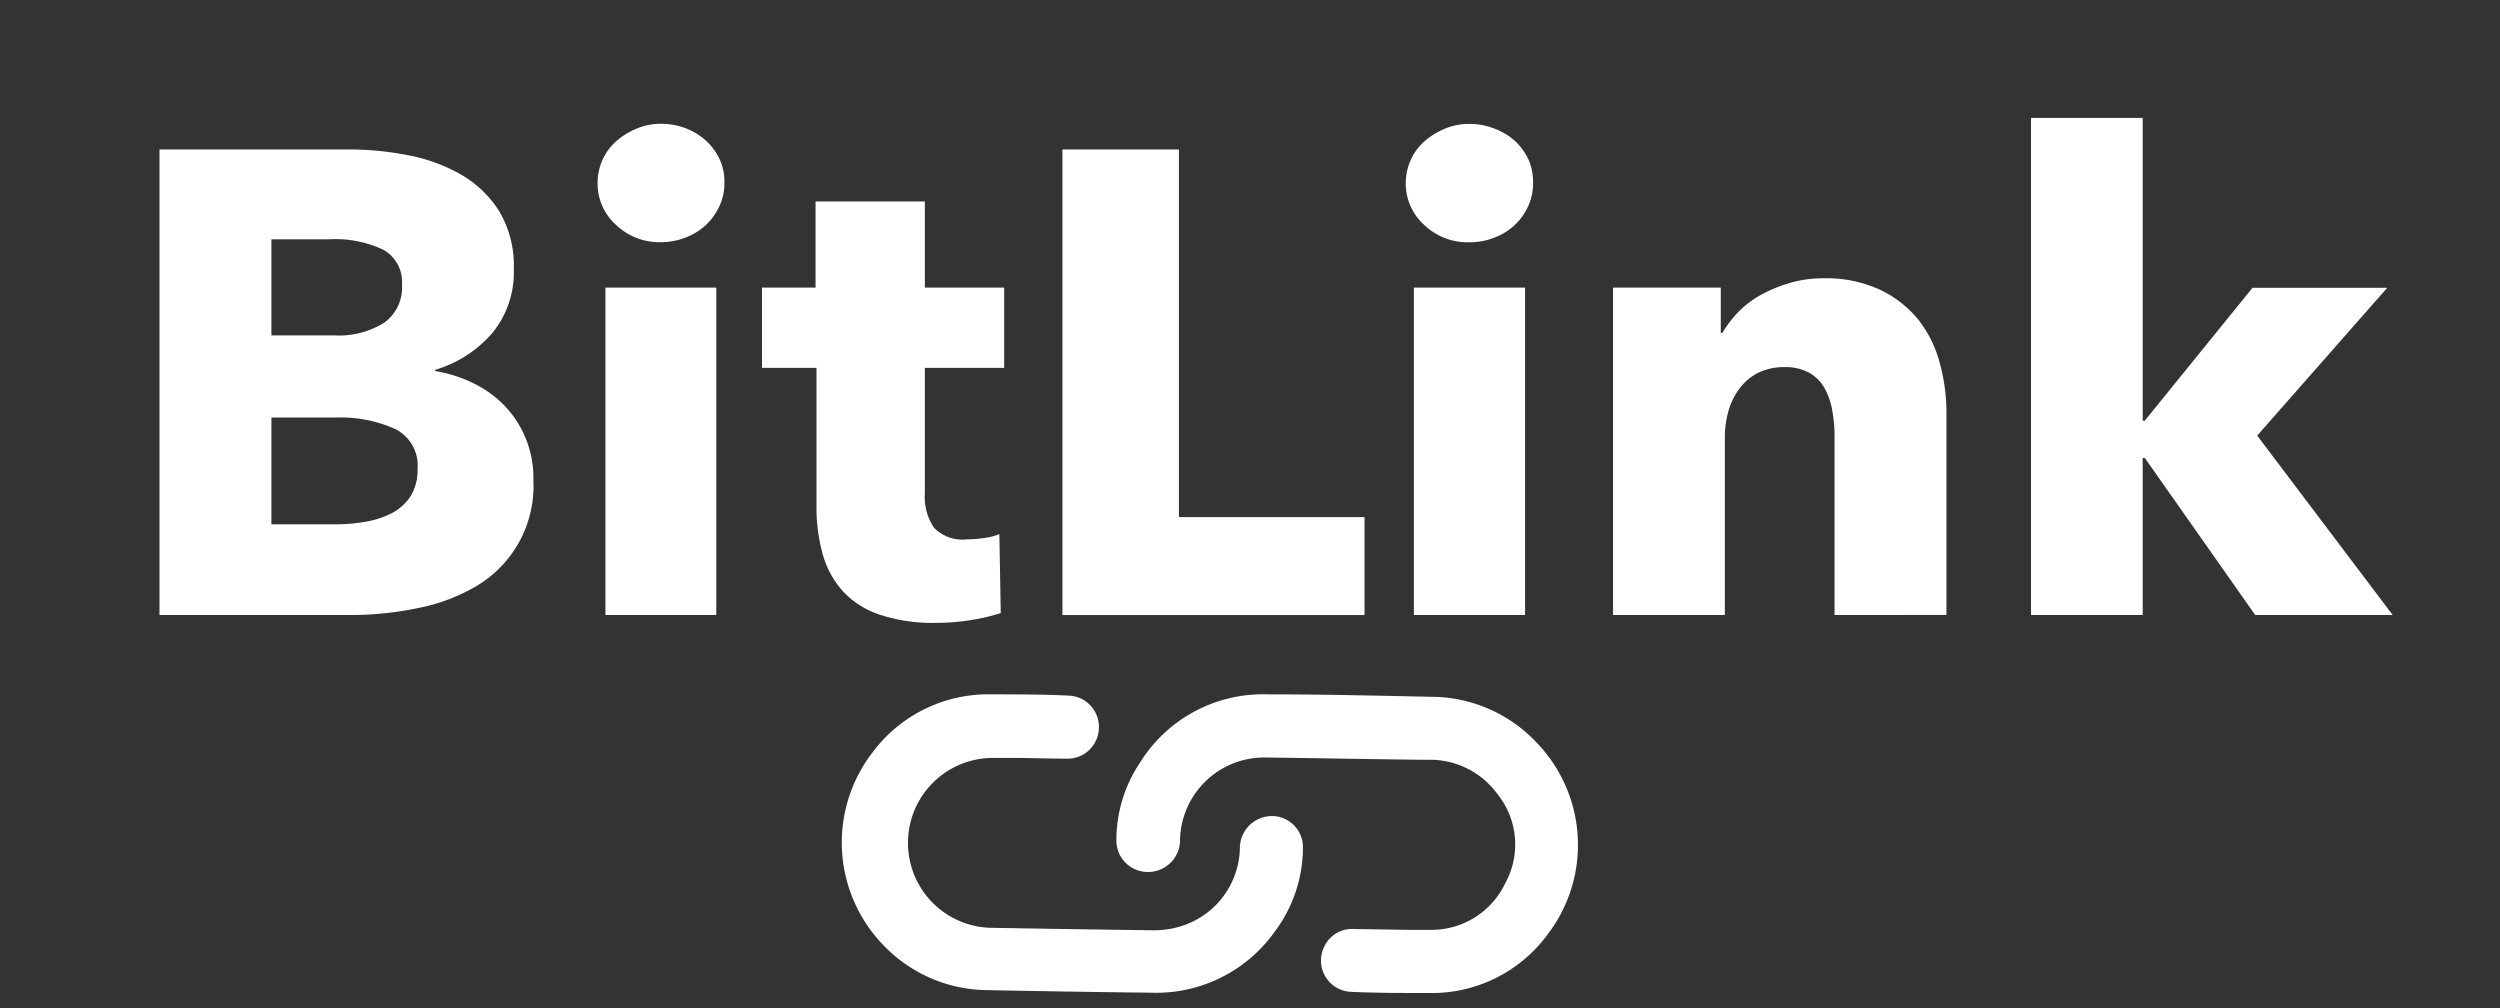 <svg id="Layer_1" data-name="Layer 1" xmlns="http://www.w3.org/2000/svg" viewBox="0 0 239.5 96.61"><rect x="0" y="0" width="239.5" height="96.61" fill="#333333" stroke="none"/><title>Artboard 1</title><path d="M51.1,46a11.15,11.15,0,0,1-5.45,10.14A17.59,17.59,0,0,1,40,58.26a31.39,31.39,0,0,1-6.46.66H15.28V14.32h18.3a28.67,28.67,0,0,1,5.45.54,16.21,16.21,0,0,1,5.06,1.82,10.6,10.6,0,0,1,3.7,3.5,10.15,10.15,0,0,1,1.43,5.61,9.13,9.13,0,0,1-2.08,6.14,11.61,11.61,0,0,1-5.45,3.5v.12a12.8,12.8,0,0,1,3.67,1.17,10.49,10.49,0,0,1,3,2.17A10,10,0,0,1,51.1,46ZM38.51,27.24a3.53,3.53,0,0,0-1.78-3.31,10.77,10.77,0,0,0-5.29-1H26v9.2h6a8.21,8.21,0,0,0,4.83-1.23A4.16,4.16,0,0,0,38.51,27.24ZM40,44.94a3.9,3.9,0,0,0-2.14-3.84A12.77,12.77,0,0,0,32.15,40H26V50.23h6.23A16.9,16.9,0,0,0,34.91,50a8.71,8.71,0,0,0,2.53-.79,4.85,4.85,0,0,0,1.85-1.6A4.71,4.71,0,0,0,40,44.94Z" style="fill:#fff"/><path d="M69.4,17.53a5.13,5.13,0,0,1-.49,2.24,5.84,5.84,0,0,1-1.3,1.8,6,6,0,0,1-1.94,1.19,6.39,6.39,0,0,1-2.37.44A6,6,0,0,1,59,21.53a5.31,5.31,0,0,1-1.75-4,5.41,5.41,0,0,1,.45-2.17,5.26,5.26,0,0,1,1.3-1.8,6.92,6.92,0,0,1,1.95-1.22,5.91,5.91,0,0,1,2.4-.48,6.6,6.6,0,0,1,2.37.44,6.23,6.23,0,0,1,1.94,1.2,5.73,5.73,0,0,1,1.3,1.8A5.12,5.12,0,0,1,69.4,17.53ZM58,58.92V27.55H68.62V58.92Z" style="fill:#fff"/><path d="M88.6,35.24v12a5.31,5.31,0,0,0,.88,3.32,3.8,3.8,0,0,0,3.15,1.11,10.75,10.75,0,0,0,1.65-.13,6,6,0,0,0,1.46-.37l.13,7.56a18.06,18.06,0,0,1-2.79.66,20.17,20.17,0,0,1-3.37.28,16.18,16.18,0,0,1-5.45-.79,8.44,8.44,0,0,1-3.54-2.27,8.81,8.81,0,0,1-1.91-3.54,16.67,16.67,0,0,1-.59-4.58V35.24H73V27.55h5.13V19.3H88.6v8.25h7.6v7.69Z" style="fill:#fff"/><path d="M101.78,58.92V14.32h11.16V49.54h17.78v9.38Z" style="fill:#fff"/><path d="M146.87,17.53a5.27,5.27,0,0,1-.48,2.24,5.71,5.71,0,0,1-3.25,3,6.31,6.31,0,0,1-2.37.44,6,6,0,0,1-4.34-1.67,5.32,5.32,0,0,1-1.76-4,5.42,5.42,0,0,1,.46-2.17,5.13,5.13,0,0,1,1.3-1.8,7,7,0,0,1,1.94-1.22,6,6,0,0,1,2.4-.48,6.52,6.52,0,0,1,2.37.44,6.17,6.17,0,0,1,2,1.2,5.89,5.89,0,0,1,1.3,1.8A5.26,5.26,0,0,1,146.87,17.53ZM135.45,58.92V27.55H146.1V58.92Z" style="fill:#fff"/><path d="M175.75,58.92V41.79a13.65,13.65,0,0,0-.23-2.52,6.92,6.92,0,0,0-.74-2.11,3.91,3.91,0,0,0-1.46-1.45,4.72,4.72,0,0,0-2.37-.54,5.48,5.48,0,0,0-2.5.54,5,5,0,0,0-1.78,1.48,6.59,6.59,0,0,0-1.08,2.17,9.42,9.42,0,0,0-.35,2.56v17H154.53V27.55h10.32V31.9H165a10.75,10.75,0,0,1,1.52-2,9.51,9.51,0,0,1,2.21-1.67,13.64,13.64,0,0,1,2.76-1.13,11.26,11.26,0,0,1,3.18-.44,12.3,12.3,0,0,1,5.51,1.13,10.56,10.56,0,0,1,3.67,2.93,11.44,11.44,0,0,1,2,4.13,18.2,18.2,0,0,1,.62,4.66v19.4Z" style="fill:#fff"/><path d="M229.22,58.92H216.05L205.47,43.87h-.2V58.92h-10.7V11.3h10.7v29h.2l10.32-12.73H228.7L216.24,41.73Z" style="fill:#fff"/><path d="M84.69,90.61a14.12,14.12,0,0,1-1.13-18.49A13.8,13.8,0,0,1,95,66.52c2.46,0,4.92,0,7.38.12a3,3,0,0,1,2.89,3.19,3,3,0,0,1-3.1,2.85c-1.48,0-3-.05-4.44-.07-.93,0-1.87,0-2.8,0a8.14,8.14,0,0,0-.16,16.27q7.86.14,15.71.24a8.56,8.56,0,0,0,2.85-.45,8,8,0,0,0,5.45-7.44,3.08,3.08,0,0,1,3.64-3A3,3,0,0,1,124.82,81a13.45,13.45,0,0,1-2.7,8.25,13.93,13.93,0,0,1-11.88,5.85q-7.93-.09-15.88-.25A13.9,13.9,0,0,1,84.69,90.61Z" style="fill:#fff"/><path d="M147.18,71.11a14.11,14.11,0,0,1,1.08,18.41,13.76,13.76,0,0,1-11.41,5.61c-2.46,0-4.92,0-7.38-.11a3,3,0,0,1-2.54-4.46A2.92,2.92,0,0,1,129.71,89l5.27.08c.67,0,1.34,0,2,0a7.83,7.83,0,0,0,7.25-4.52,7.7,7.7,0,0,0-.76-8.47,8,8,0,0,0-6.79-3.3c-5.13-.05-10.25-.16-15.38-.22a8.06,8.06,0,0,0-8.25,7.86,3.07,3.07,0,0,1-4.1,2.93,3,3,0,0,1-2-2.76A13.36,13.36,0,0,1,109.25,73a13.87,13.87,0,0,1,12.23-6.48c5.33,0,10.66.13,16,.24A13.89,13.89,0,0,1,147.18,71.11Z" style="fill:#fff"/></svg>